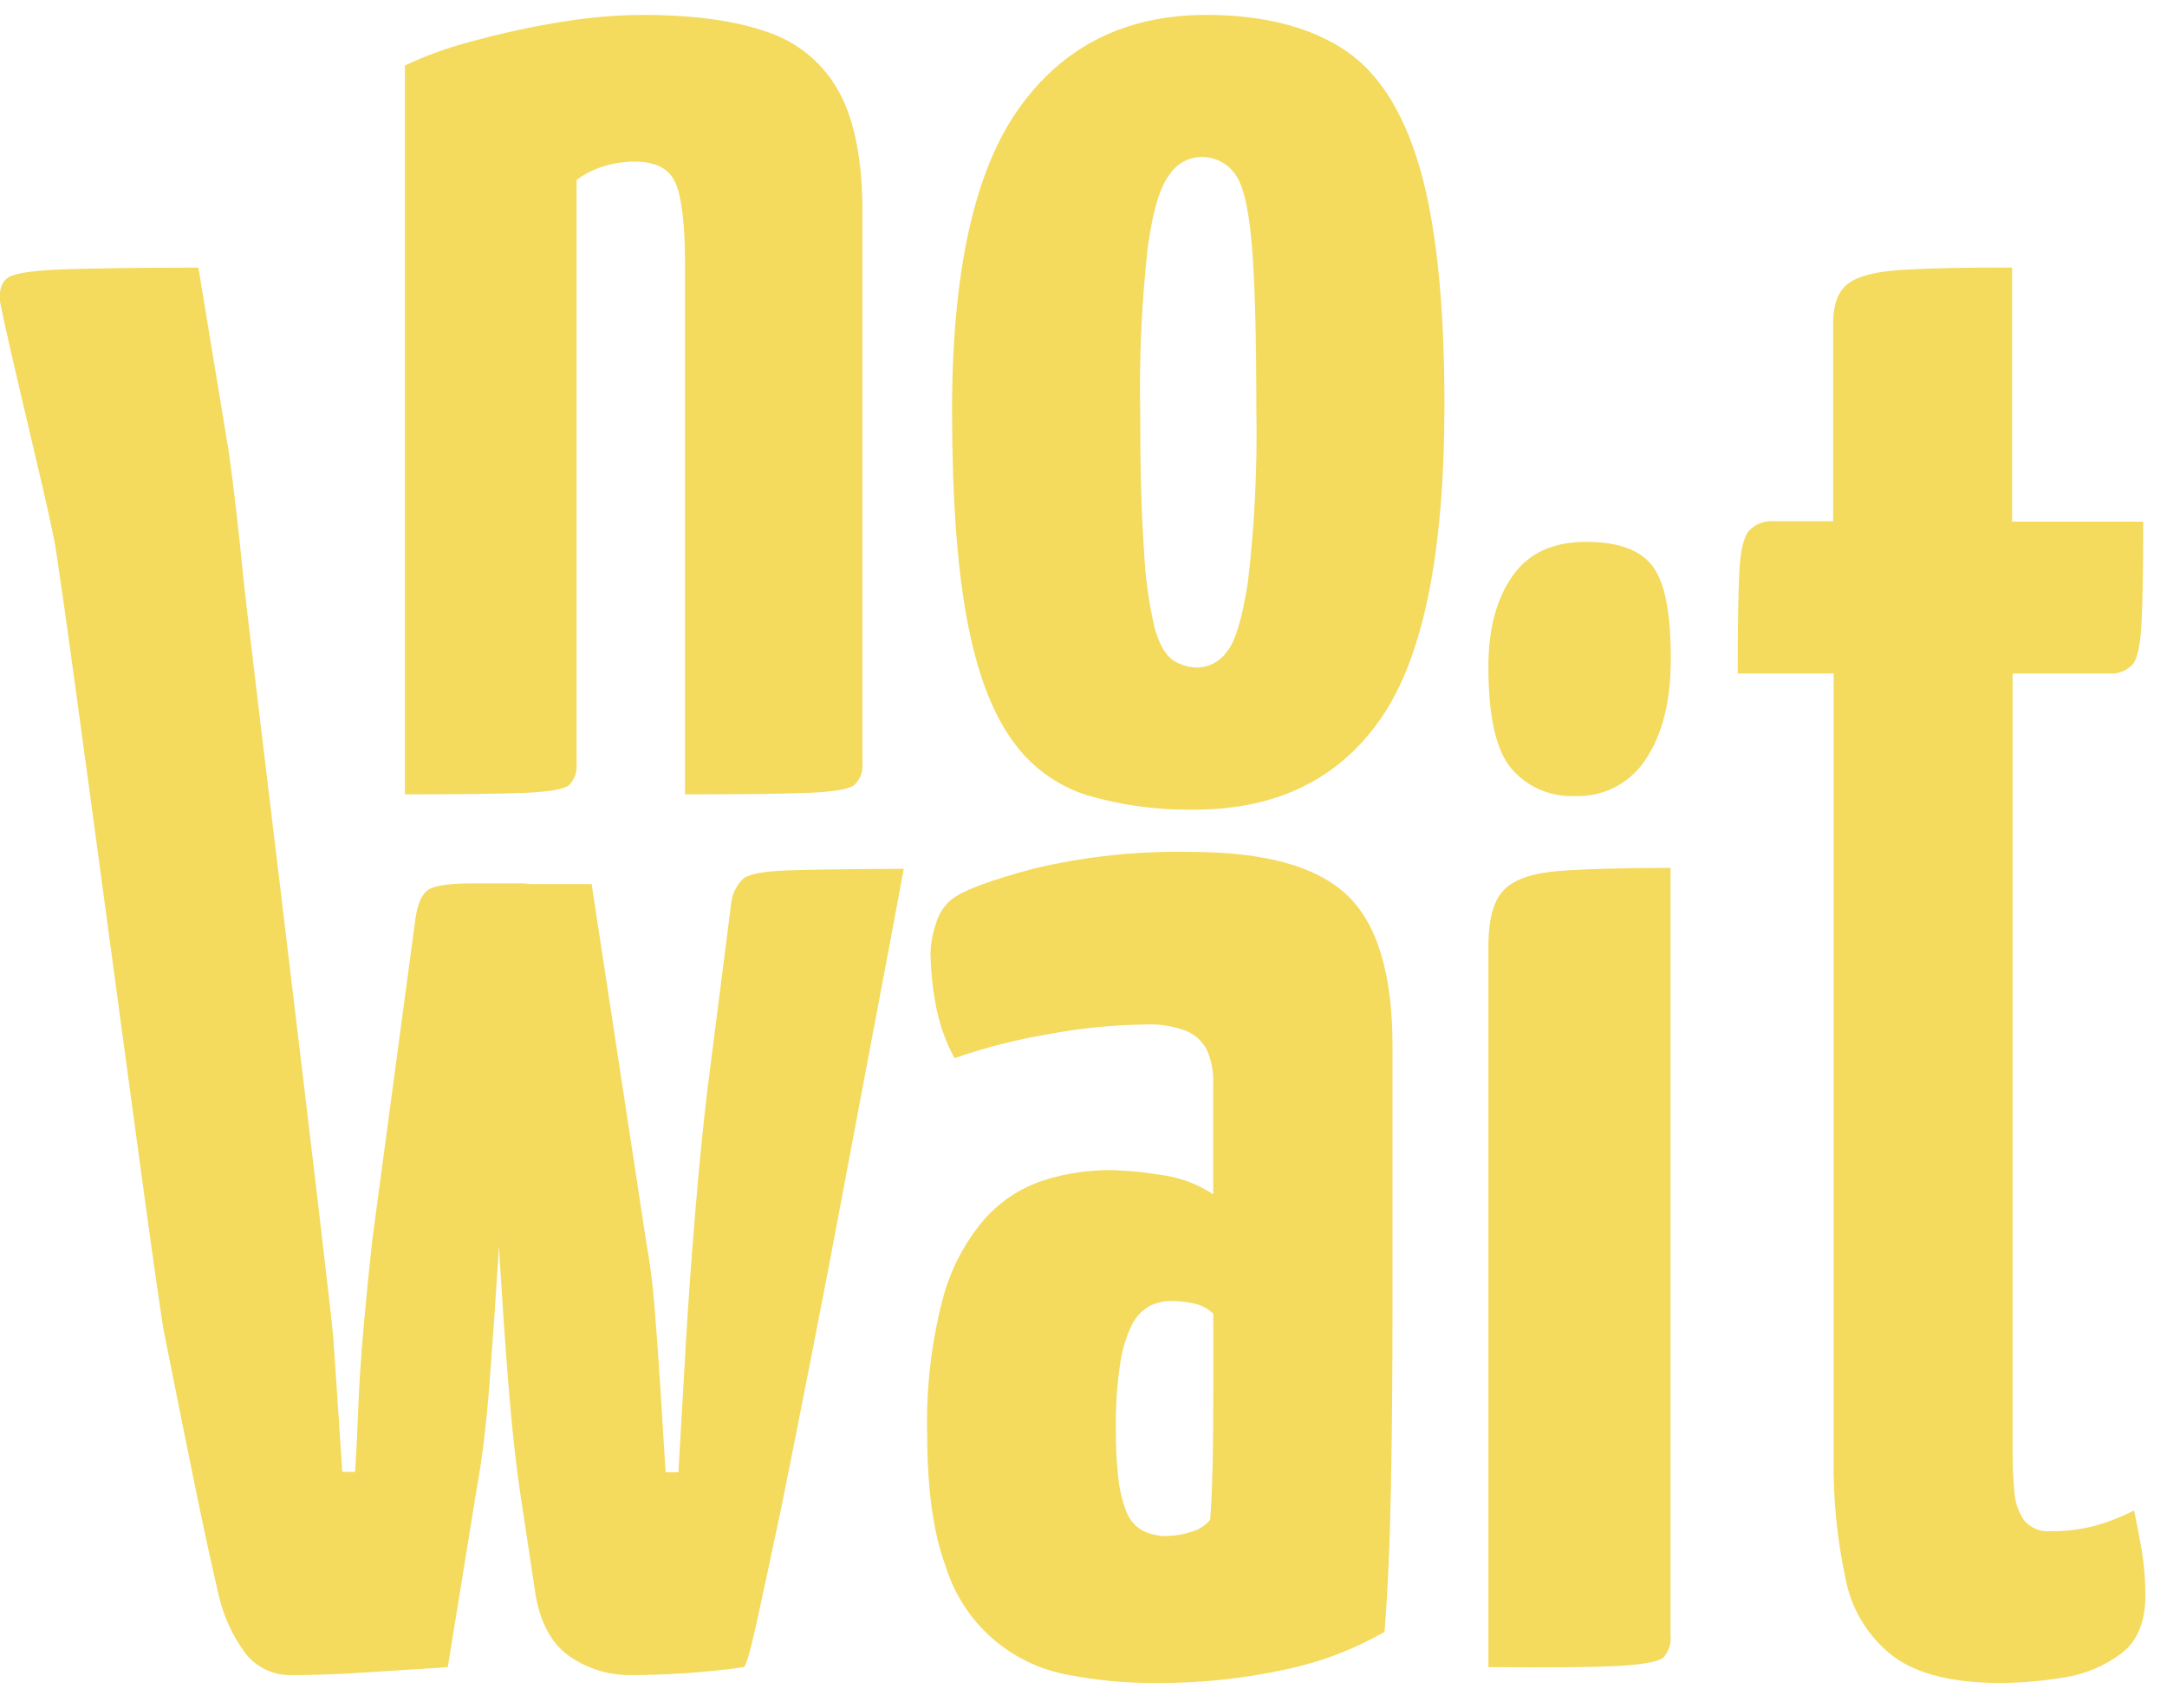 <svg width="52" height="41" viewBox="0 0 52 41" fill="none" xmlns="http://www.w3.org/2000/svg">
<g clip-path="url(#clip0_6_95)">
<path d="M9.718 19.066V1.571C10.225 1.332 10.753 1.141 11.295 1.001C11.984 0.81 12.681 0.656 13.386 0.54C14.054 0.424 14.73 0.363 15.408 0.358C16.654 0.358 17.665 0.498 18.44 0.778C19.172 1.028 19.781 1.546 20.145 2.228C20.512 2.914 20.696 3.868 20.695 5.089V18.332C20.704 18.428 20.691 18.525 20.656 18.614C20.62 18.704 20.564 18.784 20.492 18.848C20.357 18.945 19.997 19.005 19.409 19.03C18.82 19.054 17.832 19.066 16.439 19.066V6.373C16.439 5.419 16.364 4.766 16.218 4.41C16.073 4.054 15.741 3.878 15.228 3.878C14.979 3.879 14.732 3.917 14.494 3.989C14.256 4.059 14.033 4.171 13.835 4.319V18.332C13.845 18.426 13.833 18.521 13.802 18.611C13.77 18.7 13.718 18.781 13.651 18.848C13.527 18.945 13.178 19.005 12.605 19.03C12.033 19.054 11.07 19.066 9.718 19.066Z" fill="#F4DA5D"/>
<path d="M28.644 19.434C27.777 19.448 26.912 19.331 26.08 19.086C25.339 18.85 24.698 18.371 24.261 17.727C23.784 17.053 23.429 16.087 23.197 14.83C22.965 13.572 22.848 11.916 22.846 9.861C22.846 6.534 23.377 4.119 24.441 2.616C25.504 1.113 27.003 0.36 28.937 0.358C30.258 0.358 31.34 0.62 32.184 1.146C33.028 1.672 33.651 2.616 34.054 3.977C34.458 5.333 34.661 7.247 34.661 9.718C34.661 13.265 34.154 15.771 33.14 17.238C32.127 18.705 30.628 19.437 28.644 19.434ZM28.753 16.023C28.887 16.016 29.017 15.98 29.135 15.916C29.252 15.852 29.354 15.763 29.432 15.655C29.64 15.409 29.811 14.847 29.946 13.968C30.107 12.592 30.175 11.206 30.148 9.821C30.148 8.069 30.112 6.754 30.039 5.878C29.966 5.002 29.831 4.433 29.635 4.173C29.539 4.041 29.412 3.935 29.264 3.864C29.117 3.793 28.955 3.761 28.791 3.769C28.644 3.777 28.5 3.821 28.372 3.896C28.245 3.97 28.137 4.075 28.058 4.2C27.837 4.481 27.665 5.056 27.544 5.922C27.399 7.219 27.337 8.524 27.36 9.829C27.36 11.249 27.391 12.38 27.453 13.224C27.481 13.848 27.566 14.468 27.708 15.076C27.819 15.467 27.965 15.726 28.149 15.847C28.328 15.964 28.539 16.026 28.753 16.023Z" fill="#F4DA5D"/>
<path d="M7.024 40.205C6.799 40.216 6.575 40.172 6.373 40.074C6.17 39.977 5.995 39.831 5.863 39.649C5.577 39.252 5.371 38.803 5.257 38.327C5.076 37.558 4.874 36.625 4.65 35.526C4.426 34.427 4.19 33.25 3.94 31.995C3.698 30.744 1.537 14.156 1.294 12.929C1.051 11.702 0.235 8.446 3.21772e-07 7.233C-0.026 6.952 0.042 6.76 0.202 6.658C0.362 6.557 0.797 6.491 1.488 6.466C2.179 6.442 3.277 6.424 4.761 6.424L5.491 10.854C5.618 11.774 5.732 12.764 5.835 13.827C5.938 14.888 7.939 31.231 8.002 32.165C8.065 33.099 8.137 34.153 8.214 35.33H8.522C8.546 34.946 8.572 34.442 8.596 33.815C8.621 33.188 8.667 32.511 8.732 31.781C8.797 31.051 8.865 30.382 8.934 29.759L9.969 22.049C10.022 21.691 10.123 21.46 10.277 21.357C10.43 21.254 10.788 21.203 11.35 21.203H12.502C12.834 21.203 12.961 21.294 12.884 21.472C12.781 21.697 12.653 21.909 12.502 22.105C12.357 22.278 12.252 22.481 12.195 22.7V24.825C12.168 25.848 12.136 26.782 12.098 27.626C12.06 28.469 12.009 29.383 11.944 30.367C11.882 31.353 11.815 32.318 11.742 33.263C11.669 34.208 11.567 35.04 11.435 35.758L10.745 40.017L8.655 40.15C8.078 40.188 7.534 40.206 7.024 40.205ZM15.042 40.205C14.57 40.195 14.11 40.051 13.717 39.788C13.271 39.507 12.982 39.008 12.854 38.292L12.472 35.761C12.368 35.045 12.279 34.213 12.203 33.265C12.126 32.321 12.062 31.36 12.001 30.39C11.94 29.419 11.912 28.515 11.886 27.684C11.86 26.853 11.835 25.927 11.809 24.902L11.233 22.716C11.227 22.398 11.297 22.083 11.435 21.796C11.589 21.412 11.793 21.22 12.041 21.22H14.197L15.501 29.775C15.594 30.289 15.662 30.807 15.703 31.328C15.753 31.955 15.8 32.576 15.838 33.188C15.877 33.801 15.921 34.519 15.972 35.338H16.279C16.33 34.441 16.387 33.45 16.451 32.365C16.514 31.28 16.591 30.202 16.681 29.13C16.77 28.052 16.866 27.08 16.968 26.216L17.545 21.689C17.568 21.463 17.669 21.253 17.832 21.094C17.966 20.98 18.325 20.912 18.907 20.892C19.489 20.872 20.416 20.859 21.687 20.854C21.43 22.235 21.193 23.495 20.977 24.633C20.762 25.771 20.525 27.024 20.268 28.392C20.012 29.762 19.75 31.131 19.481 32.499C19.213 33.867 18.964 35.12 18.733 36.258C18.496 37.382 18.301 38.289 18.149 38.98C17.997 39.67 17.894 40.016 17.842 40.017C16.914 40.147 15.978 40.21 15.042 40.205Z" fill="#F4DA5D"/>
<path d="M27.698 40.395C27.008 40.398 26.32 40.334 25.644 40.203C24.959 40.082 24.322 39.775 23.801 39.314C23.28 38.854 22.896 38.259 22.692 37.594C22.397 36.802 22.249 35.741 22.249 34.412C22.222 33.332 22.345 32.253 22.615 31.207C22.797 30.495 23.139 29.834 23.614 29.274C23.994 28.841 24.483 28.517 25.029 28.335C25.556 28.167 26.106 28.083 26.659 28.085C27.057 28.095 27.454 28.134 27.847 28.2C28.299 28.256 28.733 28.416 29.113 28.667V26.012C29.124 25.734 29.073 25.458 28.961 25.203C28.855 24.995 28.678 24.832 28.462 24.744C28.156 24.628 27.83 24.576 27.504 24.59C26.713 24.599 25.925 24.677 25.148 24.825C24.385 24.953 23.635 25.145 22.904 25.399C22.679 24.98 22.523 24.526 22.443 24.057C22.374 23.677 22.336 23.292 22.328 22.906C22.332 22.651 22.378 22.398 22.463 22.158C22.53 21.921 22.672 21.712 22.868 21.563C23.149 21.358 23.789 21.122 24.787 20.854C26.029 20.556 27.306 20.421 28.583 20.449C30.348 20.449 31.594 20.794 32.324 21.485C33.053 22.175 33.417 23.388 33.415 25.124V31.417C33.415 32.951 33.402 34.389 33.377 35.732C33.351 37.075 33.3 38.221 33.223 39.17C32.483 39.593 31.68 39.898 30.846 40.072C29.812 40.297 28.756 40.406 27.698 40.395ZM28.003 36.867C28.199 36.864 28.393 36.831 28.579 36.77C28.758 36.724 28.919 36.623 29.038 36.482C29.064 36.201 29.083 35.773 29.097 35.198C29.111 34.624 29.115 34.001 29.115 33.336V31.534C28.984 31.404 28.817 31.317 28.636 31.284C28.466 31.248 28.292 31.229 28.118 31.227C27.925 31.224 27.734 31.27 27.562 31.36C27.376 31.474 27.228 31.642 27.14 31.842C27.004 32.139 26.914 32.456 26.873 32.78C26.801 33.282 26.769 33.789 26.776 34.297C26.773 34.687 26.792 35.077 26.834 35.465C26.862 35.742 26.926 36.014 27.024 36.274C27.095 36.467 27.231 36.63 27.409 36.733C27.593 36.828 27.798 36.875 28.005 36.869L28.003 36.867Z" fill="#F4DA5D"/>
<path d="M37.786 19.107C37.501 19.119 37.216 19.067 36.954 18.954C36.691 18.841 36.458 18.67 36.272 18.453C35.9 18.019 35.715 17.201 35.716 15.998C35.716 15.103 35.907 14.381 36.29 13.831C36.673 13.281 37.261 13.006 38.055 13.006C38.848 13.006 39.383 13.208 39.672 13.612C39.962 14.017 40.093 14.751 40.093 15.798C40.093 16.846 39.891 17.618 39.498 18.215C39.316 18.5 39.062 18.733 38.762 18.89C38.461 19.046 38.125 19.121 37.786 19.107ZM35.716 40.015V22.712C35.716 22.073 35.837 21.625 36.08 21.369C36.322 21.113 36.757 20.959 37.384 20.908C38.011 20.858 38.912 20.833 40.087 20.831V39.246C40.097 39.343 40.088 39.441 40.058 39.534C40.028 39.626 39.98 39.712 39.915 39.784C39.8 39.886 39.436 39.953 38.821 39.987C38.207 40.02 37.172 40.03 35.716 40.015Z" fill="#F4DA5D"/>
<path d="M47.99 40.395C46.864 40.395 46.014 40.184 45.438 39.762C44.84 39.304 44.431 38.642 44.288 37.902C44.082 36.944 43.986 35.966 44.001 34.986V16.164H41.698C41.698 15.064 41.711 14.255 41.737 13.738C41.763 13.226 41.84 12.893 41.967 12.741C42.045 12.66 42.139 12.597 42.244 12.557C42.349 12.517 42.462 12.501 42.574 12.51H43.989V7.763C43.989 7.304 44.11 6.985 44.353 6.804C44.595 6.623 45.023 6.515 45.637 6.478C46.251 6.439 47.133 6.42 48.283 6.422V12.521H51.429C51.429 13.62 51.416 14.426 51.39 14.937C51.366 15.448 51.295 15.78 51.188 15.934C51.115 16.017 51.022 16.081 50.919 16.121C50.816 16.161 50.704 16.176 50.594 16.164H48.295V34.911C48.295 35.194 48.309 35.481 48.334 35.775C48.346 36.028 48.425 36.273 48.564 36.484C48.642 36.58 48.743 36.654 48.857 36.701C48.971 36.748 49.094 36.766 49.217 36.753C49.553 36.756 49.888 36.717 50.214 36.638C50.559 36.547 50.893 36.418 51.211 36.254C51.263 36.511 51.32 36.81 51.384 37.156C51.451 37.542 51.483 37.934 51.479 38.327C51.479 38.933 51.287 39.394 50.905 39.687C50.5 39.99 50.025 40.188 49.524 40.264C49.017 40.349 48.504 40.393 47.99 40.395Z" fill="#F4DA5D"/>
</g>
<defs>
<clipPath id="clip0_6_95">
<rect width="51.479" height="40.039" fill="white" transform="translate(0 0.358)"/>
</clipPath>
</defs>
</svg>
